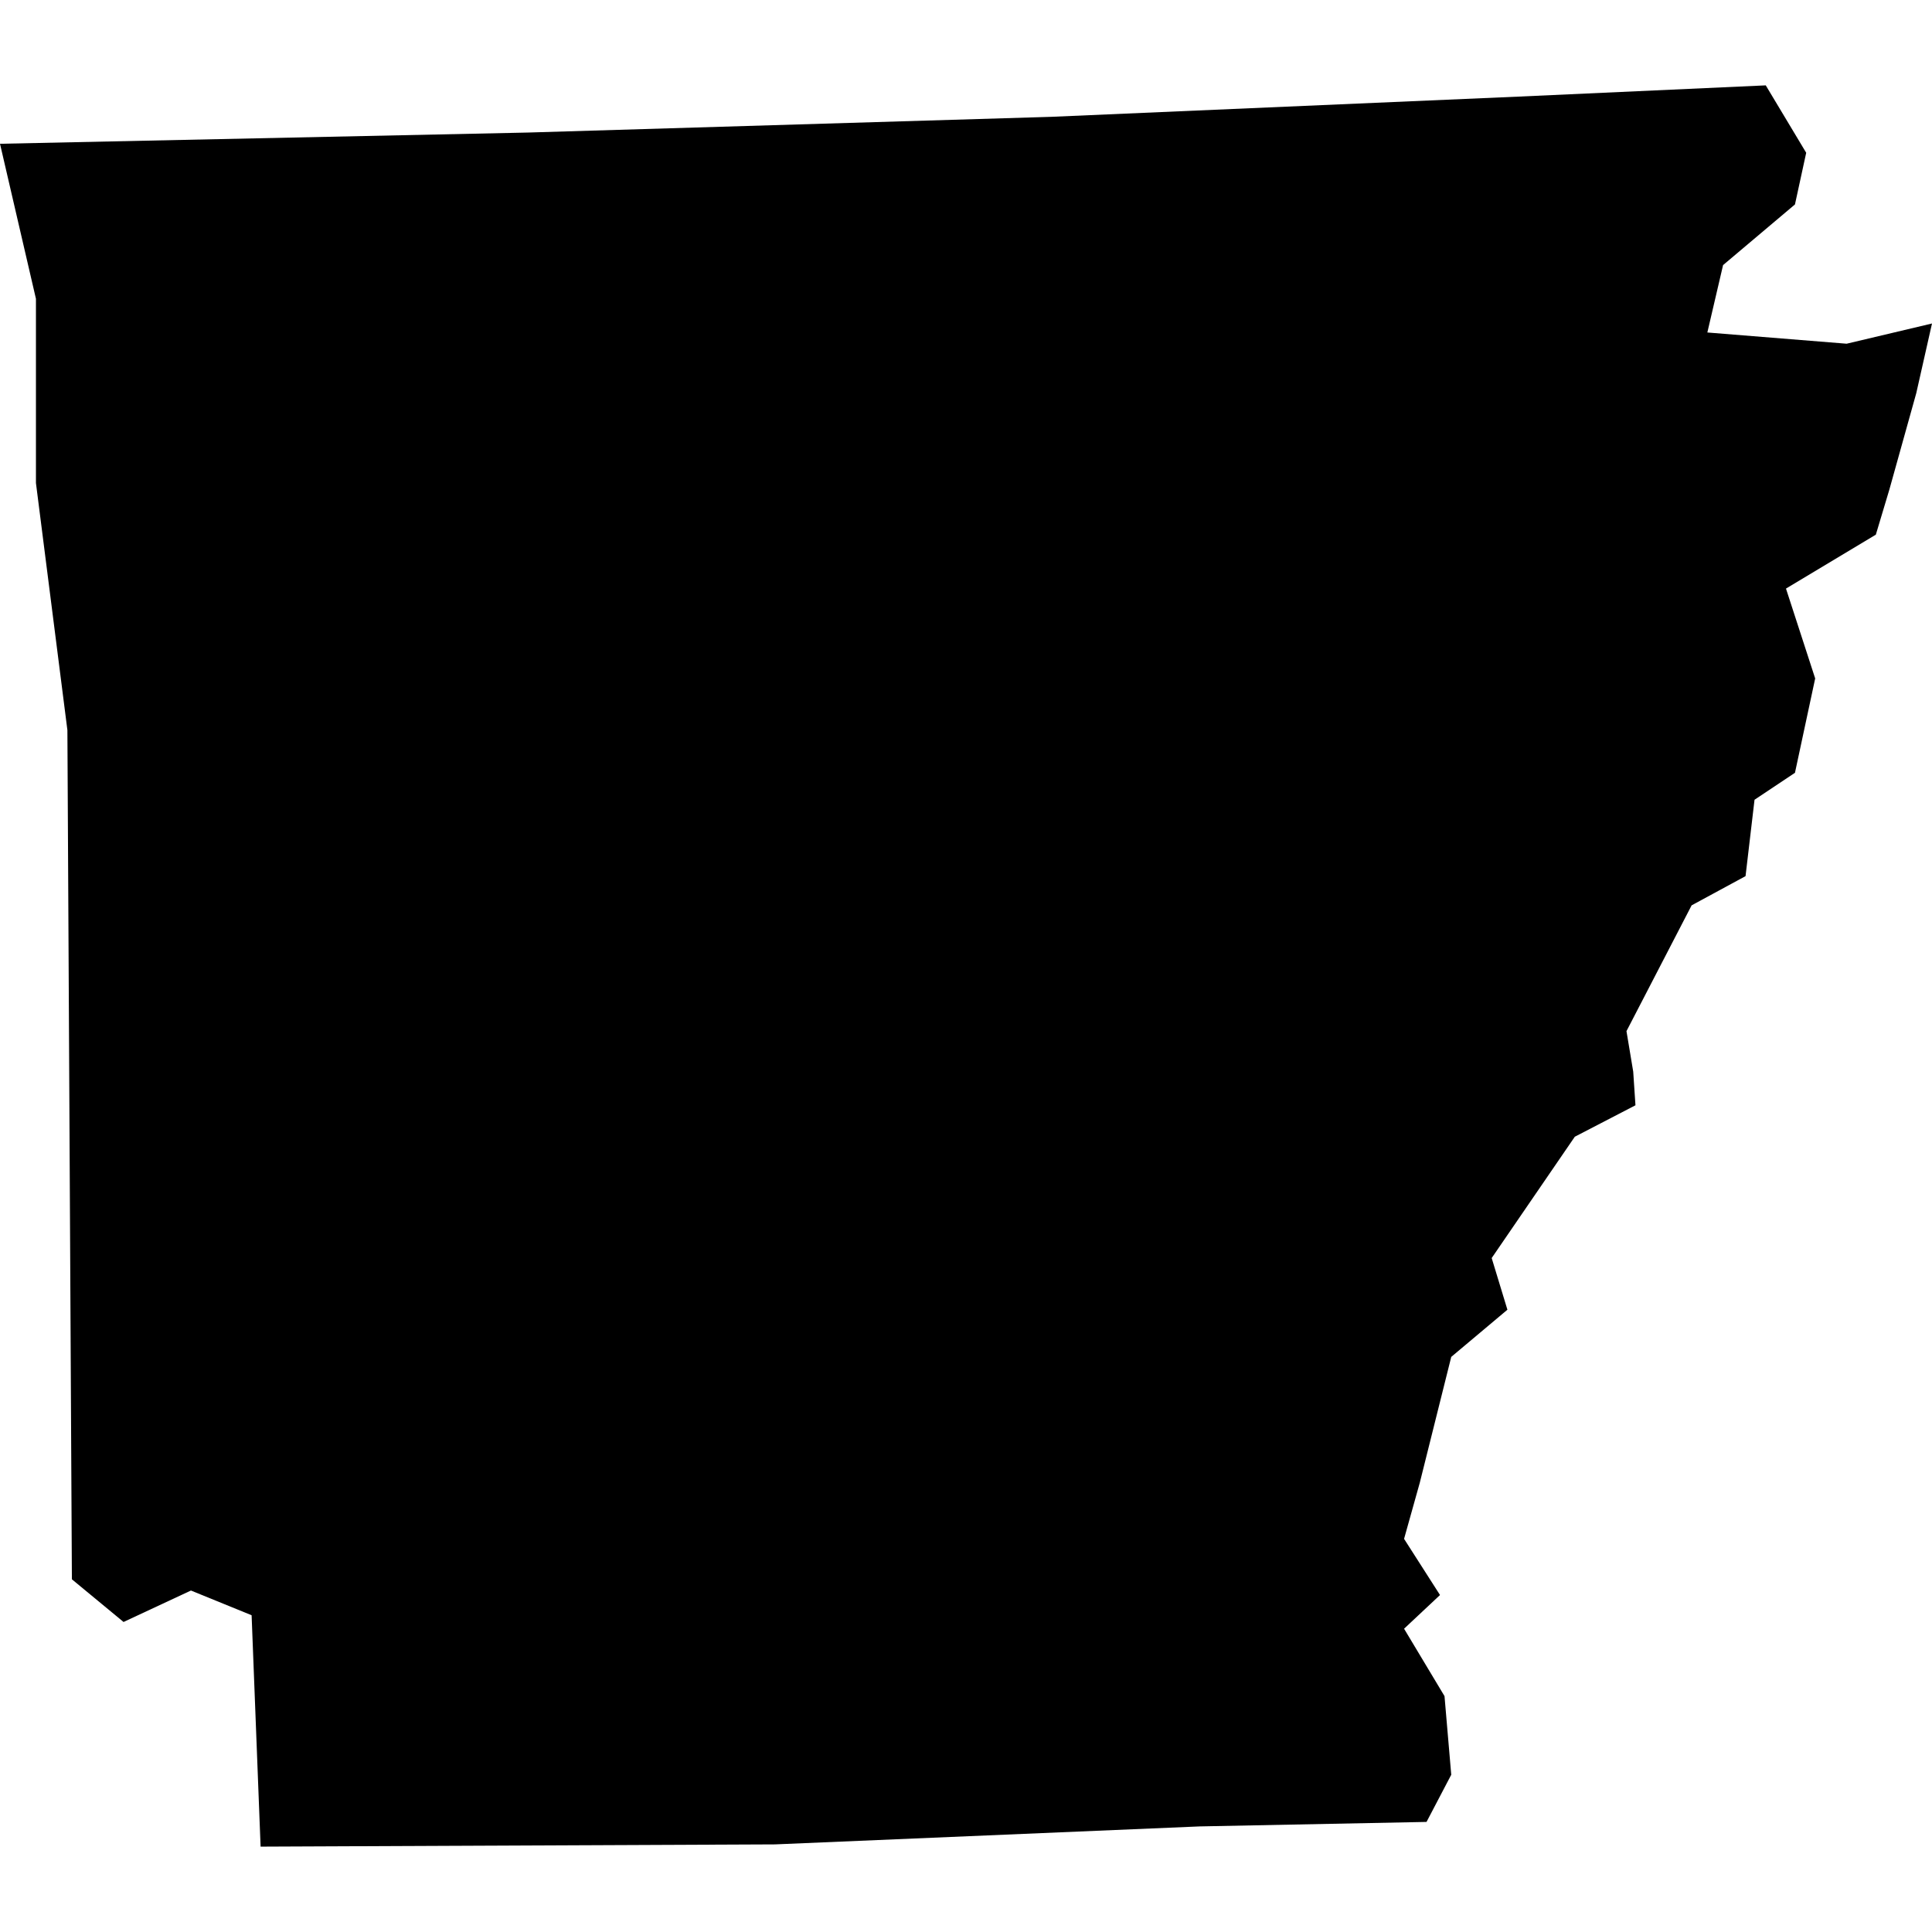 <svg id="arkansas" xmlns="http://www.w3.org/2000/svg" preserveAspectRatio="xMinYMin meet" viewBox="0 0 86 86">
  <path fill="currentColor" transform="translate(0, 3.8)" d="M86.0 10.6L82.2 11.5L76.0 11.0L76.7 8.0L79.9 5.3L80.4 3.0L78.6 0.0L67.6 0.5L46.8 1.4L23.5 2.1L0.0 2.6L1.6 9.5V17.7L3.0 28.7L3.2 66.5L5.5 68.4L8.5 67.0L11.2 68.1L11.6 78.4L34.5 78.3L53.4 77.5L63.5 77.3L64.6 75.2L64.3 71.7L62.5 68.7L64.1 67.2L62.5 64.7L63.2 62.2L64.6 56.6L67.1 54.5L66.4 52.2L70.1 46.8L72.8 45.4L72.7 43.9L72.4 42.1L75.3 36.5L77.7 35.2L78.1 31.8L79.9 30.6L80.8 26.4L79.5 22.4L83.5 20.0L84.1 18.0L85.3 13.7L86.0 10.6Z" />
</svg>